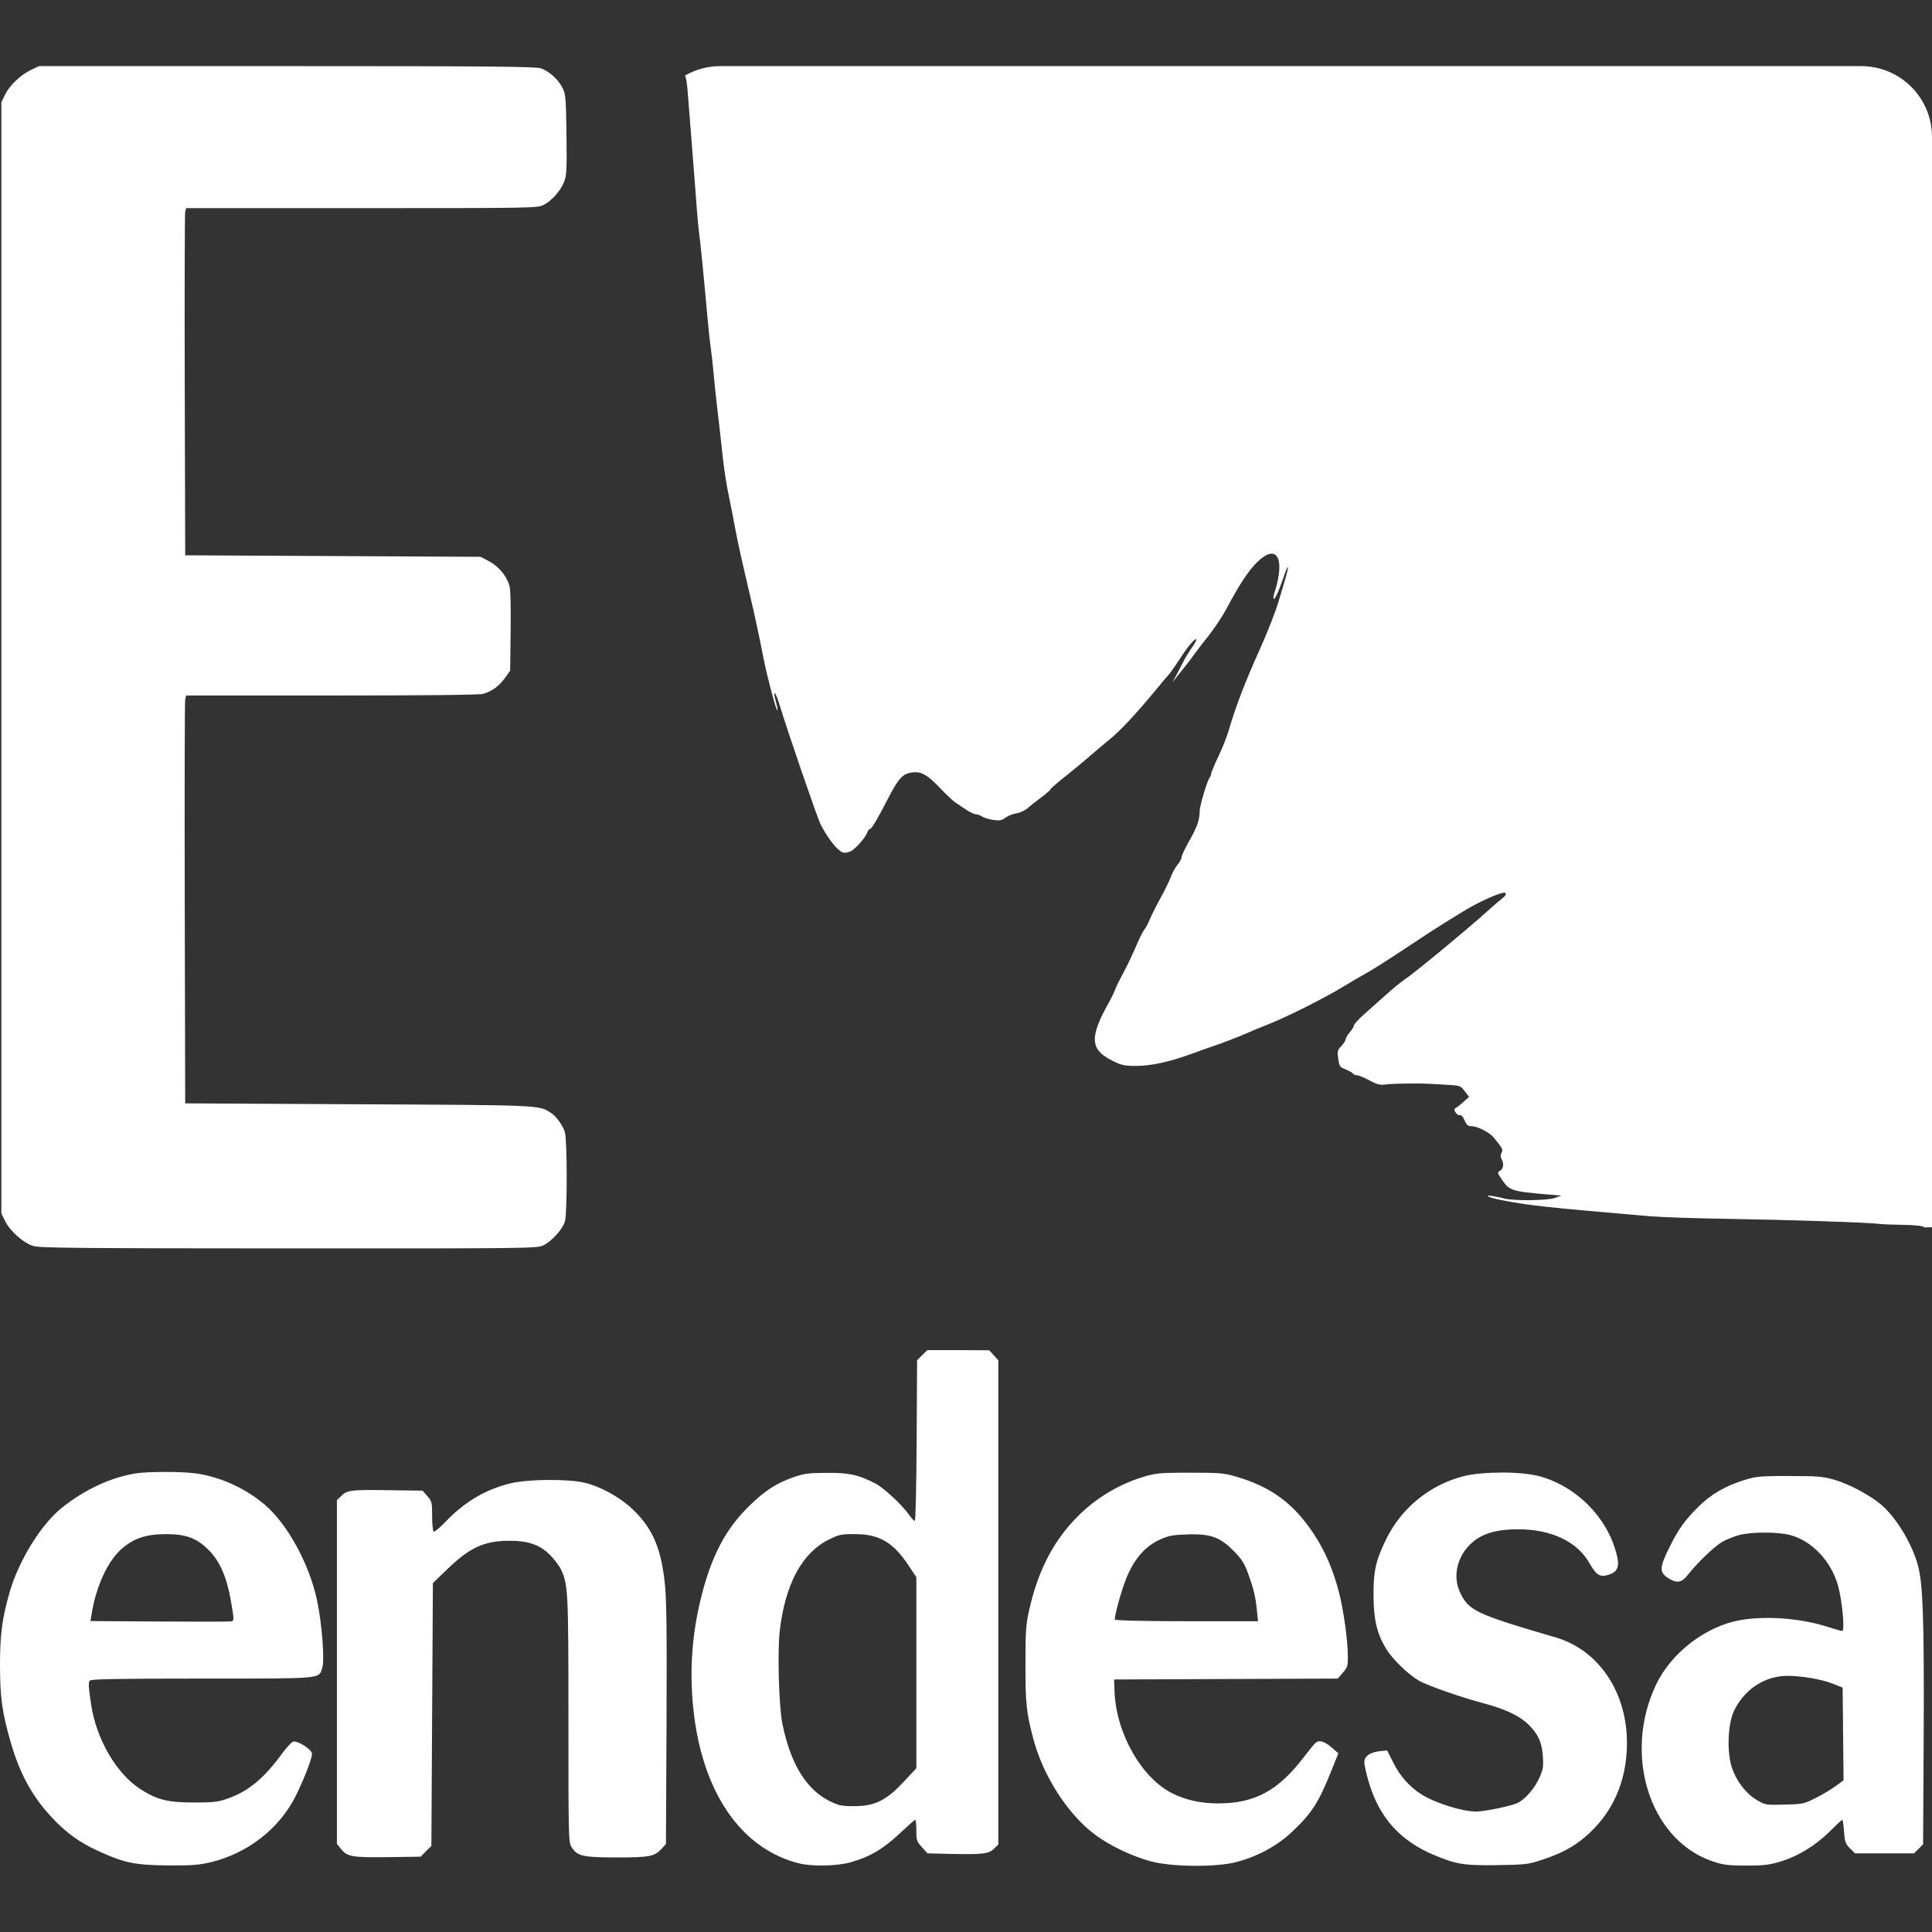 <?xml version="1.0" encoding="UTF-8" standalone="no"?>
<!-- Created with Inkscape (http://www.inkscape.org/) -->

<svg
   xmlns:dc="http://purl.org/dc/elements/1.1/"
   xmlns:cc="http://creativecommons.org/ns#"
   xmlns:rdf="http://www.w3.org/1999/02/22-rdf-syntax-ns#"
   xmlns:svg="http://www.w3.org/2000/svg"
   xmlns="http://www.w3.org/2000/svg"
   xmlns:sodipodi="http://sodipodi.sourceforge.net/DTD/sodipodi-0.dtd"
   xmlns:inkscape="http://www.inkscape.org/namespaces/inkscape"
   width="400"
   height="400"
   id="svg3819"
   version="1.1"
   inkscape:version="0.48.5 r10040"
   sodipodi:docname="endesaLogoWhite.svg">
  <rect width="100%" height="100%" fill="#333333" stroke="none"/>
  <defs
     id="defs3821">
    <clipPath
       clipPathUnits="userSpaceOnUse"
       id="clipPath4736">
      <rect
         y="-94.68"
         x="-124.424"
         height="731.96"
         width="780.152"
         id="rect4738"
         style="fill:#f9f9f9;fill-opacity:1;fill-rule:evenodd;stroke:#ffffff;stroke-width:4.943;stroke-linecap:square;stroke-linejoin:round;stroke-miterlimit:4;stroke-opacity:1;stroke-dasharray:none;stroke-dashoffset:0" />
    </clipPath>
  </defs>
  <sodipodi:namedview
     id="base"
     pagecolor="#b0b0b0"
     bordercolor="#666666"
     borderopacity="1.0"
     inkscape:pageopacity="1"
     inkscape:pageshadow="2"
     inkscape:zoom="0.97227182"
     inkscape:cx="372.01319"
     inkscape:cy="146.24296"
     inkscape:document-units="px"
     inkscape:current-layer="layer1"
     showgrid="false"
     showguides="true"
     inkscape:guide-bbox="true"
     inkscape:window-width="1366"
     inkscape:window-height="715"
     inkscape:window-x="-8"
     inkscape:window-y="22"
     inkscape:window-maximized="1" />
  <g
     inkscape:label="Capa 1"
     inkscape:groupmode="layer"
     id="layer1"
     transform="translate(0,-652.362)">
    <path
       style="fill:#ffffff;fill-opacity:1;fill-rule:evenodd;stroke:none"
       d="M 8.094 13.688 L 6.5 14.438 C 4.368 15.423 2.033 17.61 1.062 19.562 L 0.281 21.188 L 0.281 136.188 L 0.281 251.219 L 1.062 252.812 C 2.096 254.91 4.865 257.35 6.875 257.969 C 8.211 258.38 16.281 258.455 59.75 258.469 C 108.736 258.484 111.109 258.468 112.406 257.875 C 114.185 257.063 116.51 254.494 116.969 252.844 C 117.47 251.039 117.442 235.851 116.938 234.344 C 116.452 232.895 115.178 231.137 114.062 230.406 C 111.567 228.771 112 228.811 74 228.625 L 38.344 228.438 L 38.25 187 C 38.199 164.2 38.242 145.202 38.344 144.781 L 38.531 144 L 68.656 144 C 87.805 143.999 99.251 143.873 100.031 143.656 C 101.799 143.165 103.409 141.997 104.594 140.312 L 105.625 138.844 L 105.719 130.625 C 105.788 125.465 105.697 121.985 105.469 121.219 C 104.88 119.237 103.221 117.241 101.281 116.219 L 99.5 115.281 L 68.906 115.125 L 38.344 114.969 L 38.25 79.781 C 38.199 60.439 38.242 44.264 38.344 43.844 L 38.531 43.094 L 74.875 43.094 C 110.113 43.094 111.287 43.072 112.531 42.438 C 114.237 41.567 116.097 39.466 116.812 37.594 C 117.314 36.28 117.374 34.963 117.281 27.781 C 117.181 20 117.104 19.398 116.406 18.094 C 115.475 16.353 113.698 14.756 112 14.156 C 110.925 13.776 101.721 13.688 59.406 13.688 L 8.094 13.688 z M 149.125 13.688 C 146.475 13.688 143.986 14.406 141.844 15.625 C 142.09 16.243 142.257 17.419 142.406 19.344 C 142.562 21.358 143 26.891 143.375 31.656 C 143.75 36.422 144.152 41.536 144.25 43.031 C 144.348 44.526 144.569 46.911 144.75 48.312 C 145.079 50.857 145.722 57.285 146.438 65.312 C 146.646 67.649 146.946 70.535 147.125 71.75 C 147.304 72.965 147.6 75.663 147.781 77.719 C 147.963 79.774 148.361 83.446 148.656 85.875 C 148.952 88.304 149.33 91.662 149.5 93.344 C 149.87 96.999 150.388 100.34 151.031 103.344 C 151.292 104.558 151.758 106.943 152.062 108.625 C 152.613 111.669 153.451 115.484 155.281 123.25 C 156.27 127.446 157.16 131.607 158.156 136.656 C 158.865 140.25 160.736 147.264 160.938 147.062 C 161.02 146.98 160.918 146.312 160.719 145.594 C 159.899 142.64 160.478 142.863 161.375 145.844 C 163.005 151.259 169.21 169.322 169.906 170.688 C 171.437 173.687 173.473 176.23 174.625 176.531 C 174.936 176.612 175.583 176.49 176.062 176.281 C 177.026 175.863 179.228 173.398 179.562 172.344 C 179.68 171.974 179.907 171.656 180.062 171.656 C 180.439 171.656 181.523 169.857 183.75 165.531 C 186.01 161.143 186.856 160.222 188.75 159.938 C 190.698 159.645 191.952 160.34 194.719 163.25 C 195.951 164.546 197.341 165.842 197.812 166.156 C 198.284 166.471 199.294 167.142 200.062 167.656 C 200.831 168.17 201.727 168.594 202.062 168.594 C 202.398 168.594 202.975 168.808 203.344 169.062 C 203.712 169.317 204.744 169.62 205.625 169.75 C 206.952 169.945 207.394 169.868 208.188 169.281 C 208.714 168.892 209.759 168.487 210.5 168.375 C 211.257 168.26 212.271 167.763 212.844 167.25 C 213.404 166.748 214.675 165.758 215.656 165.031 C 216.637 164.304 217.438 163.601 217.438 163.469 C 217.438 163.337 218.866 162.09 220.594 160.719 C 222.321 159.347 224.592 157.466 225.656 156.531 C 226.72 155.597 228.531 154.059 229.688 153.125 C 231.904 151.334 235.028 148.013 239.219 142.938 C 240.608 141.256 241.825 139.812 241.938 139.719 C 242.05 139.625 242.52 139.013 242.969 138.344 C 243.417 137.674 244.353 136.294 245.031 135.281 C 246.327 133.348 247.688 131.889 247.688 132.469 C 247.688 132.657 247.246 133.427 246.719 134.156 C 246.191 134.885 245.327 136.316 244.812 137.344 C 244.298 138.372 243.589 139.752 243.219 140.406 C 242.957 140.869 242.821 141.102 242.812 141.156 C 242.843 141.14 242.962 141.015 243.156 140.75 C 243.494 140.29 244.315 139.256 244.969 138.469 C 245.623 137.682 246.533 136.489 247 135.812 C 247.467 135.136 248.865 133.318 250.094 131.781 C 251.322 130.245 253.031 127.71 253.875 126.125 C 257.081 120.105 259.136 117.148 261.344 115.469 C 263.753 113.636 265.198 114.873 264.812 118.469 C 264.692 119.59 264.378 121.119 264.125 121.844 C 263.872 122.568 263.656 123.389 263.656 123.688 C 263.656 124.745 264.557 122.979 265.625 119.844 C 266.888 116.137 267.048 116.792 265.844 120.75 C 265.368 122.313 264.851 124.033 264.688 124.594 C 264.063 126.73 262.306 131.194 260.75 134.625 C 257.841 141.04 255.662 146.749 254.438 151.094 C 254.069 152.402 253.079 154.893 252.25 156.625 C 251.421 158.357 250.75 159.979 250.75 160.219 C 250.75 160.458 250.626 160.791 250.469 160.969 C 249.957 161.545 248.377 166.852 248.375 168 C 248.372 169.766 247.8 171.335 246.156 174.219 C 245.315 175.695 244.625 177.183 244.625 177.5 C 244.625 177.817 244.251 178.505 243.781 179.062 C 243.312 179.62 242.689 180.762 242.406 181.562 C 242.124 182.363 241.165 184.307 240.281 185.906 C 239.398 187.506 238.404 189.503 238.062 190.344 C 237.721 191.185 237.21 192.135 236.938 192.438 C 236.665 192.74 235.909 194.247 235.25 195.812 C 234.591 197.378 233.401 199.88 232.594 201.375 C 231.787 202.87 231.006 204.445 230.875 204.875 C 230.744 205.305 230.16 206.529 229.562 207.594 C 225.556 214.733 225.679 217.256 230.156 219.531 C 232.188 220.564 232.724 220.683 235.219 220.688 C 238.282 220.694 242.161 219.85 246.781 218.156 C 248.308 217.597 250.159 216.932 250.906 216.688 C 252.694 216.103 256.649 214.585 258.375 213.812 C 259.131 213.474 261.193 212.61 262.969 211.906 C 266.656 210.445 274.577 206.454 278.094 204.281 C 279.402 203.473 281.639 202.173 283.062 201.375 C 284.486 200.577 288.237 198.18 291.406 196.062 C 294.576 193.945 297.923 191.778 298.844 191.219 C 299.764 190.66 301.563 189.545 302.844 188.75 C 306.24 186.642 311.224 184.442 311.656 184.875 C 311.898 185.116 311.714 185.468 311.031 186 C 310.485 186.425 309.195 187.534 308.156 188.469 C 303.729 192.454 292.753 201.526 291 202.656 C 290.252 203.138 288.433 204.627 286.938 205.969 C 285.442 207.311 283.325 209.198 282.25 210.156 C 281.175 211.115 280.312 212.089 280.312 212.312 C 280.312 212.536 279.905 213.195 279.438 213.75 C 278.97 214.305 278.594 214.944 278.594 215.188 C 278.594 215.431 278.206 216.054 277.719 216.562 C 276.92 217.397 276.851 217.651 277.062 219.188 C 277.279 220.765 277.387 220.924 278.594 221.406 C 279.31 221.693 280.005 222.087 280.125 222.281 C 280.245 222.476 280.632 222.625 280.969 222.625 C 281.305 222.625 282.449 223.11 283.531 223.688 C 285.133 224.543 285.773 224.687 286.906 224.531 C 288.12 224.364 291.477 224.286 294.75 224.344 C 295.311 224.354 297.248 224.46 299.062 224.562 C 302.341 224.748 302.362 224.742 303.25 225.906 L 304.156 227.094 L 303.156 228 C 302.611 228.504 301.901 229.087 301.562 229.281 C 301.029 229.587 300.987 229.723 301.375 230.344 C 301.621 230.738 302.012 230.966 302.25 230.875 C 302.507 230.776 302.916 231.213 303.219 231.938 C 303.615 232.887 303.916 233.156 304.594 233.156 C 305.867 233.156 308.403 234.436 309.281 235.531 C 311.145 237.855 311.221 238.01 310.875 238.656 C 310.65 239.076 310.64 239.499 310.875 239.938 C 311.412 240.94 311.296 241.937 310.594 242.375 C 309.99 242.752 310.007 242.828 310.906 244.156 C 312.504 246.514 312.903 246.658 320.562 247.312 L 323.25 247.531 L 321.906 248.031 C 320.412 248.583 313.205 248.65 311.406 248.125 C 310.846 247.961 309.748 247.738 309 247.625 C 307.016 247.325 308.249 247.953 310.531 248.406 C 316.397 249.57 319.62 249.928 341.625 251.812 C 343.868 252.005 350.99 252.244 357.438 252.344 C 369.855 252.536 386.603 253.084 388.875 253.375 C 389.623 253.471 391.929 253.567 394.031 253.594 C 396.676 253.628 398.1 253.795 398.562 254.156 C 398.856 254.105 399.129 254.094 399.438 254.094 C 399.624 254.094 399.818 254.075 400 254.094 L 400 28.375 C 400 20.239 393.448 13.688 385.312 13.688 L 149.125 13.688 z M 192 279.531 L 190.938 280.562 L 189.875 281.625 L 189.781 298.281 C 189.729 307.435 189.563 314.906 189.406 314.906 C 189.25 314.906 188.693 314.323 188.188 313.594 C 186.798 311.589 182.917 307.991 181.219 307.125 C 177.683 305.322 175.869 304.909 171.188 304.938 C 167.36 304.961 166.441 305.088 164.281 305.844 C 160.752 307.079 158.444 308.566 155.219 311.688 C 150.189 316.555 147.184 322.317 145.031 331.25 C 143.266 338.577 142.767 345.835 143.5 353.344 C 145.204 370.784 153.267 382.737 165.406 385.781 C 168.171 386.475 173.203 386.372 176.125 385.562 C 179.998 384.489 182.89 382.786 186.281 379.594 C 187.944 378.029 189.388 376.75 189.5 376.75 C 189.612 376.75 189.719 377.751 189.719 378.969 C 189.719 381.015 189.801 381.264 190.875 382.438 L 192.031 383.719 L 197.406 383.844 C 203.624 383.971 204.767 383.795 205.875 382.688 L 206.688 381.875 L 206.688 331.75 L 206.688 281.625 L 205.75 280.594 L 204.812 279.562 L 198.406 279.531 L 192 279.531 z M 34.219 304.75 C 31.784 304.75 29.382 304.843 28.031 305.062 C 22.886 305.897 17.513 308.408 12.781 312.188 C 8.522 315.589 3.853 323.163 2 329.625 C 0.44 335.066 -0.006 338.425 0 344.812 C 0.007 351.387 0.455 354.582 2.188 360.625 C 4.078 367.22 6.69 372.003 10.844 376.406 C 13.719 379.454 16.478 381.451 20.188 383.156 C 25.795 385.735 27.933 386.165 35.094 386.219 C 39.654 386.253 41.244 386.124 43.594 385.562 C 51.238 383.739 57.806 378.652 61.219 371.844 C 62.975 368.34 64.703 363.817 64.594 363.062 C 64.459 362.131 61.58 360.311 60.688 360.594 C 60.333 360.706 59.293 361.834 58.375 363.094 C 54.628 368.235 51.348 370.925 47.062 372.406 C 45.102 373.084 44.133 373.195 40.031 373.188 C 34.665 373.178 32.506 372.62 29.094 370.438 C 24.136 367.266 19.962 360.115 18.875 352.969 C 18.336 349.422 18.26 348.458 18.562 347.969 C 18.768 347.636 23.78 347.531 41.75 347.531 C 67.159 347.531 65.951 347.637 66.719 345.312 C 67.241 343.73 66.666 336.226 65.656 331.406 C 64.071 323.843 59.498 315.489 54.781 311.5 C 50.784 308.119 45.693 305.795 40.625 305.062 C 39.116 304.844 36.653 304.749 34.219 304.75 z M 311.031 304.875 C 308.017 304.875 304.945 305.126 302.906 305.656 C 295.942 307.469 290.064 312.31 286.938 318.781 C 284.823 323.156 284.342 325.286 284.375 330.375 C 284.408 335.419 285.08 338.206 286.969 341.344 C 288.259 343.488 291.5 346.632 293.781 347.969 C 295.448 348.945 302.712 351.485 307.188 352.656 C 311.544 353.796 314.623 355.253 316.406 357 C 318.496 359.047 319.245 360.728 319.438 363.719 C 319.573 365.824 319.477 366.397 318.688 368.125 C 317.71 370.266 315.864 372.42 314.281 373.25 C 313.114 373.862 307.387 375.062 305.625 375.062 C 302.797 375.062 297.299 373.348 294.438 371.594 C 291.947 370.066 289.912 367.808 288.531 365.062 L 287.188 362.406 L 285.688 362.562 C 283.625 362.795 282.469 363.622 282.469 364.844 C 282.469 365.379 282.864 367.156 283.344 368.812 C 285.489 376.219 289.833 381.107 296.906 384.062 C 301.525 385.993 303.107 386.259 310 386.156 C 315.833 386.069 316.476 385.977 319.156 385.094 C 323.072 383.804 325.523 382.53 328 380.469 C 333.792 375.648 336.844 368.881 336.844 360.844 C 336.844 350.294 330.968 341.599 322.062 339 C 305.472 334.157 303.999 333.465 302.219 329.531 C 300.89 326.596 301.548 322.924 303.875 320.281 C 306.132 317.717 309.305 316.613 314.375 316.625 C 321.239 316.641 326.574 319.191 329.094 323.656 C 330.459 326.076 331.225 326.549 332.875 326.094 C 334.741 325.578 335.3 324.534 334.844 322.406 C 333.182 314.659 326.711 307.883 318.906 305.688 C 317.012 305.154 314.045 304.877 311.031 304.875 z M 244.469 304.906 C 240.29 304.932 239.209 305.049 237.094 305.656 C 232.204 307.059 227.471 309.792 223.75 313.344 C 218.39 318.46 214.983 324.839 213.094 333.281 C 212.383 336.455 212.312 337.695 212.312 344.656 C 212.312 352.62 212.472 354.377 213.875 359.781 C 215.9 367.578 220.95 375.477 226.625 379.781 C 229.664 382.086 234.493 384.387 238.406 385.406 C 242.729 386.532 251.637 386.604 255.781 385.562 C 260.143 384.466 264.271 382.276 267.344 379.406 C 271.571 375.459 273.01 373.221 275.688 366.5 L 277.094 363 L 275.812 361.875 C 274.273 360.544 273.158 360.189 272.406 360.812 C 272.104 361.063 270.979 362.439 269.906 363.844 C 264.625 370.759 259.771 373.375 252.219 373.375 C 248.567 373.375 245.452 372.667 242.688 371.281 C 236.339 368.098 231.098 358.883 230.75 350.25 L 230.656 347.719 L 253.812 347.625 L 276.969 347.531 L 278.031 346.312 C 278.974 345.239 279.062 344.89 279.062 342.938 C 279.062 339.724 278.157 333.199 277.188 329.531 C 275.98 324.966 274.371 321.211 272.156 317.812 C 267.897 311.279 263.218 307.829 255.719 305.656 C 253.375 304.977 252.306 304.906 246.438 304.906 L 244.469 304.906 z M 368.469 305.594 C 364.267 305.619 363.32 305.756 361.312 306.375 C 357.221 307.637 354.266 309.337 351.594 312 C 348.804 314.78 347.538 316.542 345.688 320.25 C 343.53 324.574 343.498 325.563 345.469 326.781 C 347.232 327.871 348.174 327.686 349.469 326.031 C 351.388 323.579 354.931 320.187 356.531 319.25 C 357.372 318.758 358.98 318.103 360.094 317.812 C 362.691 317.136 368.051 317.142 370.625 317.812 C 375.078 318.972 379.045 323.126 380.5 328.125 C 381.398 331.21 382.01 337.688 381.406 337.688 C 381.259 337.688 379.709 337.241 377.938 336.688 C 372.609 335.022 365.483 334.504 360.25 335.438 C 353.179 336.699 346.049 342.16 342.906 348.719 C 335.949 363.239 341.534 380.895 354.5 385.344 C 356.691 386.096 357.652 386.232 361.344 386.25 C 364.865 386.267 366.12 386.144 368.344 385.5 C 372.124 384.405 375.817 382.164 378.781 379.219 C 380.148 377.861 381.353 376.75 381.438 376.75 C 381.522 376.75 381.686 377.829 381.781 379.156 C 381.934 381.297 382.052 381.709 383 382.656 L 384.062 383.719 L 390.188 383.719 L 396.281 383.719 L 397.219 382.781 L 398.156 381.844 L 398.281 359 C 398.385 335.587 398.133 328.062 397.125 324.25 C 395.896 319.602 392.547 314.084 389.375 311.438 C 387.037 309.487 382.697 307.197 379.812 306.375 C 377.402 305.688 376.343 305.594 370.469 305.594 L 368.469 305.594 z M 113.312 306.406 C 110.353 306.436 107.389 306.683 105.625 307.125 C 100.362 308.444 96.145 310.96 92.094 315.219 C 91.004 316.364 89.953 317.2 89.781 317.094 C 89.609 316.988 89.469 315.543 89.469 313.875 C 89.469 311.005 89.406 310.8 88.469 309.75 L 87.5 308.625 L 80.594 308.531 C 72.653 308.409 71.866 308.509 70.656 309.719 L 69.75 310.594 L 69.75 346.188 L 69.75 381.75 L 70.5 382.688 C 71.858 384.414 72.713 384.592 80.219 384.5 L 87.094 384.406 L 88.188 383.281 L 89.312 382.188 L 89.469 354.969 L 89.625 327.75 L 92.781 324.719 C 97.358 320.334 100.34 319.006 105.5 319 C 109.411 319 111.827 319.84 113.938 322 C 114.783 322.865 115.78 324.179 116.125 324.906 C 117.626 328.069 117.686 329.36 117.688 356.031 C 117.689 380.199 117.703 381.376 118.312 382.375 C 119.483 384.295 120.62 384.562 127.688 384.562 C 134.554 384.562 135.498 384.38 137.031 382.719 L 137.875 381.781 L 138 356.594 C 138.081 335.58 137.998 330.661 137.562 327.062 C 136.728 320.16 134.922 316.205 130.906 312.406 C 128.286 309.928 124.266 307.733 120.969 306.969 C 119.216 306.562 116.272 306.376 113.312 306.406 z M 34.344 317.625 C 38.597 317.625 40.747 318.445 43.281 321 C 45.543 323.28 46.98 326.618 47.812 331.469 C 48.463 335.256 48.48 335.533 47.938 335.688 C 47.704 335.755 41.037 335.768 33.125 335.719 L 18.719 335.625 L 18.969 334.188 C 19.826 328.65 22.204 323.398 25 320.844 C 27.519 318.542 30.167 317.62 34.344 317.625 z M 176.031 317.625 L 177 317.625 C 182.019 317.625 184.877 319.284 188.031 324 L 189.719 326.531 L 189.719 346.312 L 189.719 366.094 L 187.188 368.812 C 183.682 372.586 181.383 373.812 177.469 373.938 C 175.88 373.988 174.217 373.872 173.75 373.719 C 167.738 371.746 163.872 366.241 161.969 356.812 C 161.258 353.291 160.941 341.868 161.438 337.656 C 162.586 327.915 166.038 321.52 171.656 318.719 C 173.387 317.856 173.997 317.658 176.031 317.625 z M 246.656 317.656 C 250.883 317.615 252.795 318.425 255.469 321.156 C 257.117 322.839 257.661 323.721 258.406 325.781 C 259.576 329.016 259.929 330.489 260.219 333.344 L 260.469 335.656 L 245.656 335.656 C 236.81 335.656 230.812 335.5 230.812 335.312 C 230.812 333.945 232.514 328.136 233.562 325.875 C 235.202 322.337 237.29 320.072 240.094 318.781 C 241.914 317.943 242.716 317.786 245.781 317.688 C 246.085 317.678 246.374 317.659 246.656 317.656 z M 369.969 346.969 C 372.81 346.942 377.093 347.648 379.469 348.594 L 381.5 349.406 L 381.594 359 L 381.688 368.594 L 380.062 369.781 C 379.172 370.441 377.328 371.551 375.938 372.25 C 373.51 373.47 373.239 373.532 369.469 373.625 C 365.62 373.72 365.508 373.71 363.75 372.688 C 361.366 371.3 359.2 368.339 358.406 365.406 C 357.527 362.16 357.79 356.857 358.969 354.312 C 360.858 350.234 364.612 347.473 368.844 347.031 C 369.181 346.996 369.563 346.973 369.969 346.969 z "
       transform="translate(0,652.362)"
       id="path3037" />
  </g>
</svg>
